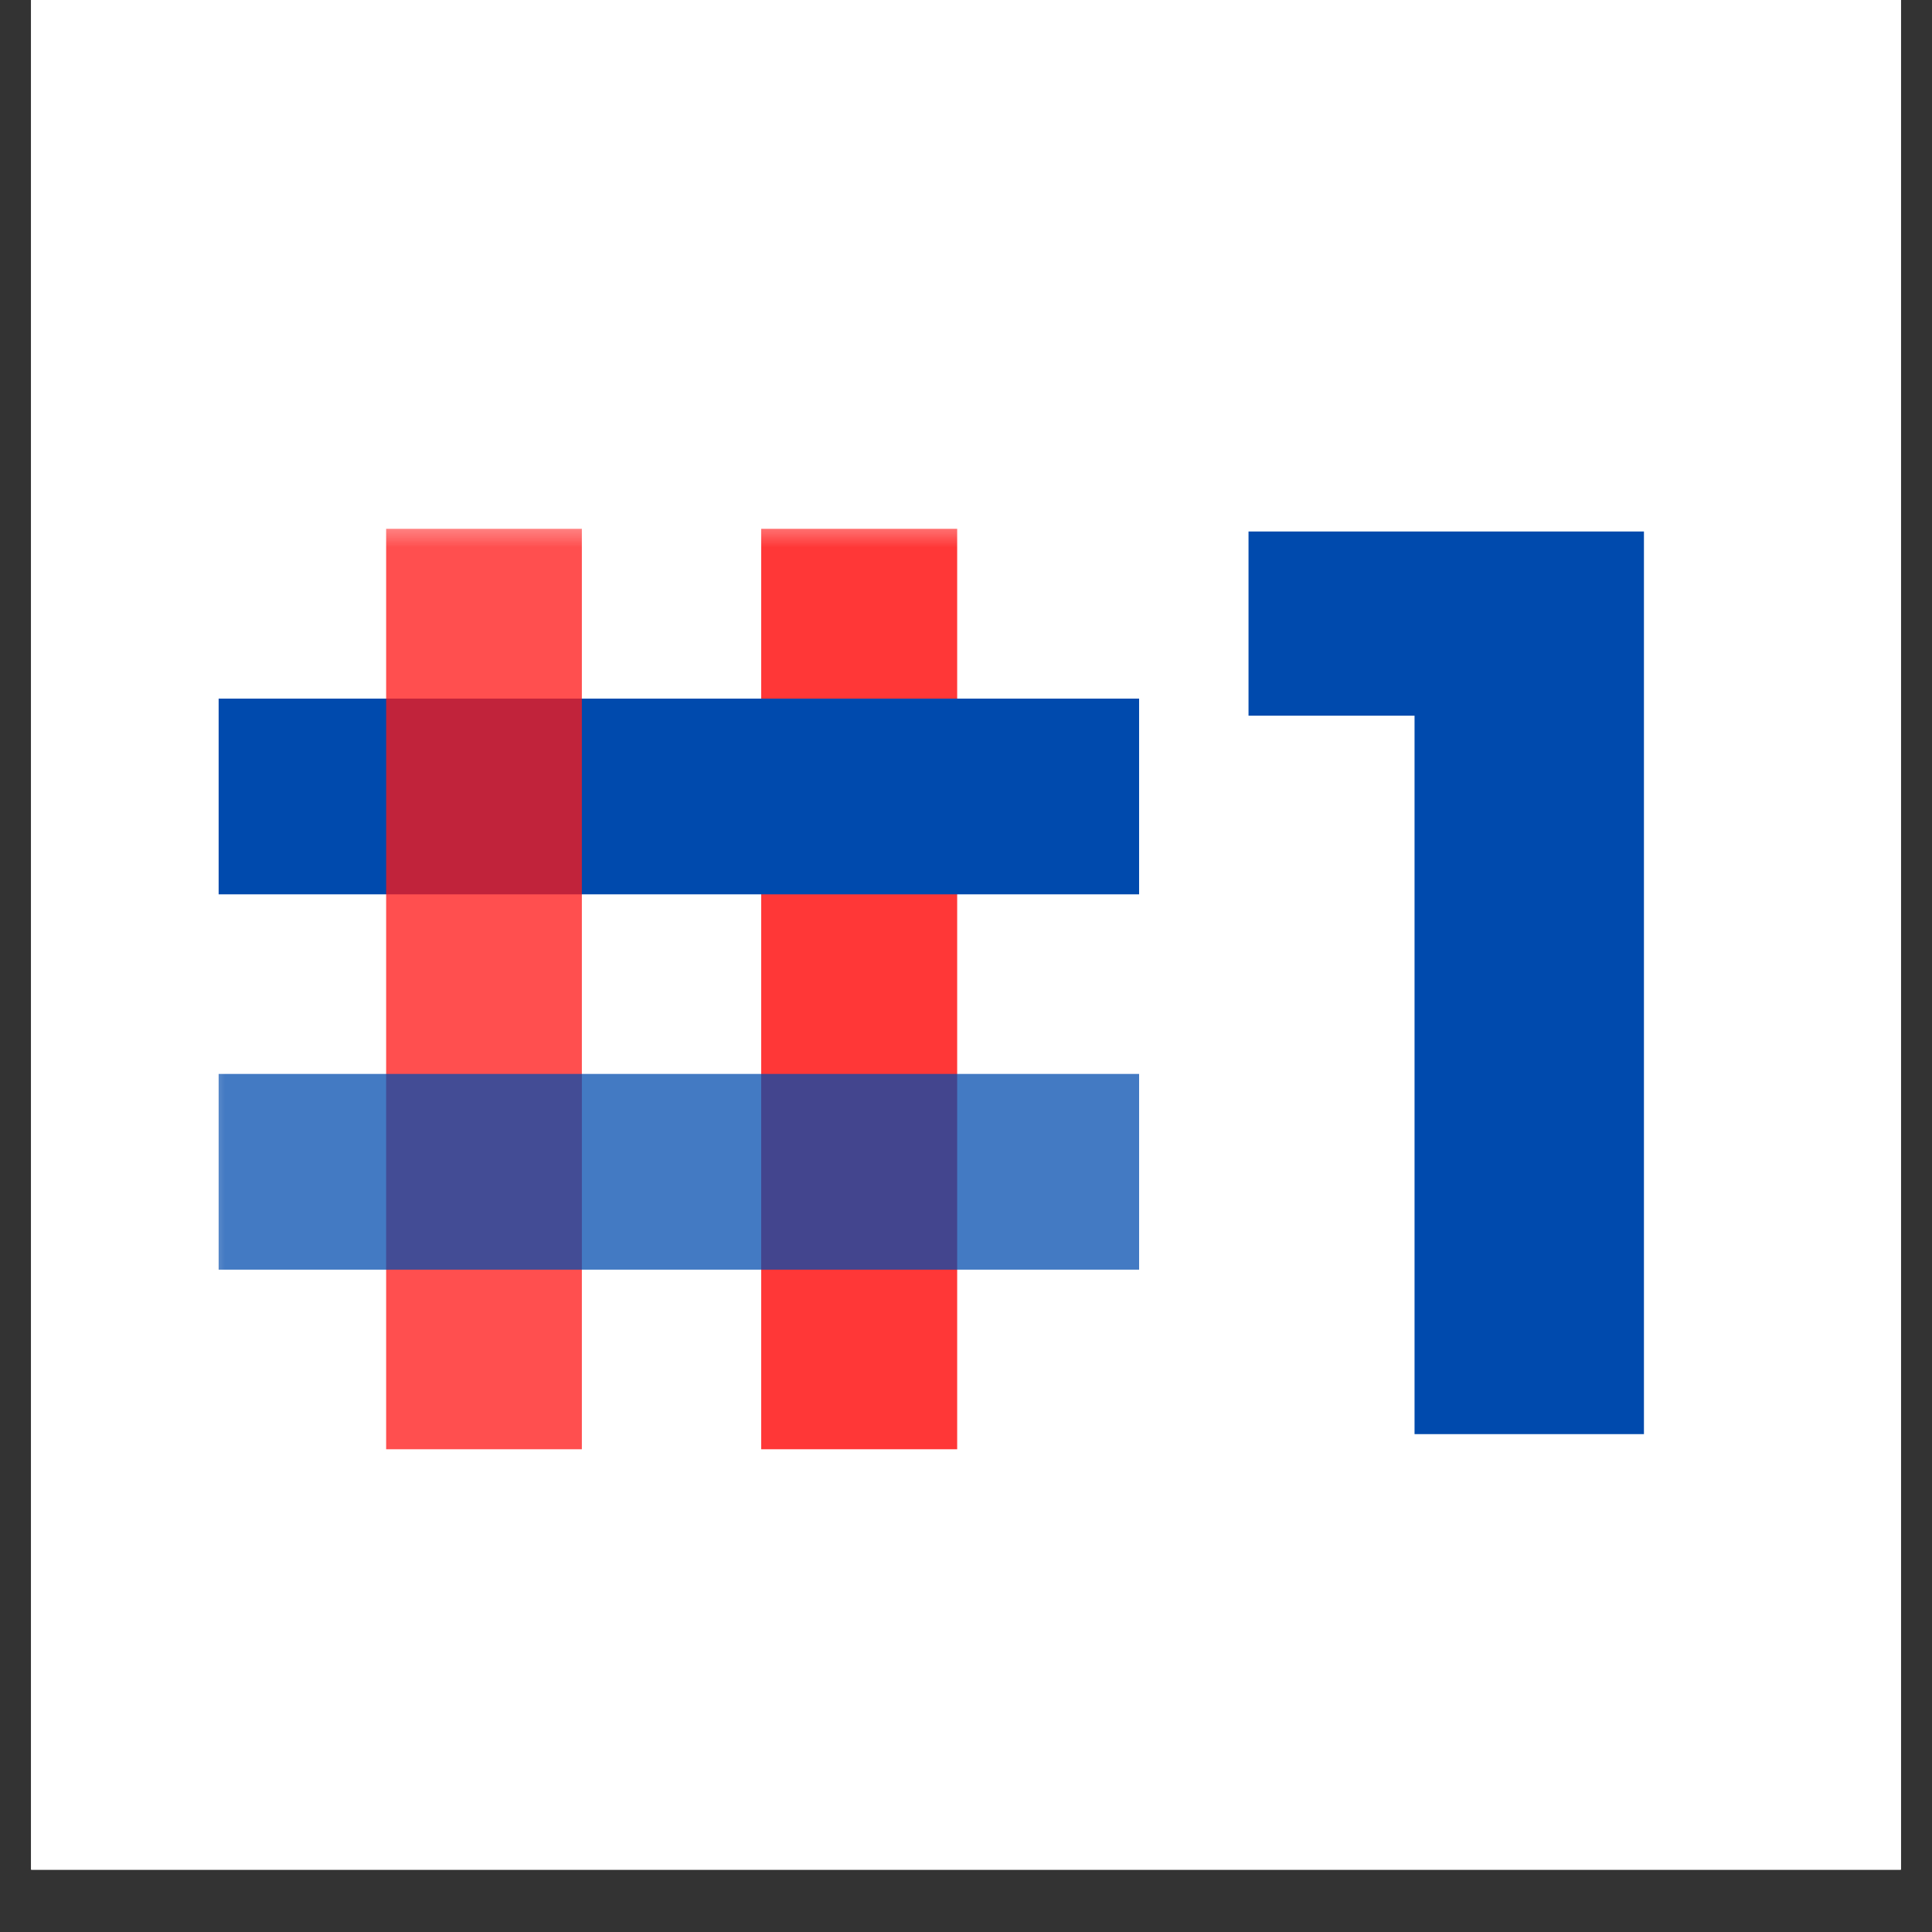 <?xml version="1.0" encoding="UTF-8"?>
<svg xmlns="http://www.w3.org/2000/svg" xmlns:xlink="http://www.w3.org/1999/xlink" width="30pt" height="30pt"
     viewBox="0 0 30 30" version="1.2">
    <rect x="0" y="0" width="30" height="30" fill="#333333" stroke="none"/>
    <defs>
        <g>
            <symbol overflow="visible" id="glyph0-0">
                <path style="stroke:none;"
                      d="M 0 0 L 0 -14 L 10 -14 L 10 0 Z M 5 -7.906 L 8.406 -13 L 1.594 -13 Z M 5.594 -7 L 9 -1.906 L 9 -12.094 Z M 1.594 -1 L 8.406 -1 L 5 -6.094 Z M 1 -12.094 L 1 -1.906 L 4.406 -7 Z M 1 -12.094 "/>
            </symbol>
            <symbol overflow="visible" id="glyph0-1">
                <path style="stroke:none;"
                      d="M 6.281 0 L 2.719 0 L 2.719 -11.156 L 0.141 -11.156 L 0.141 -14.016 L 6.281 -14.016 Z M 6.281 0 "/>
            </symbol>
        </g>
        <clipPath id="clip1">
            <path d="M 0.484 0 L 29.516 0 L 29.516 29.031 L 0.484 29.031 Z M 0.484 0 "/>
        </clipPath>
        <filter id="alpha" filterUnits="objectBoundingBox" x="0%" y="0%" width="100%" height="100%">
            <feColorMatrix type="matrix" in="SourceGraphic" values="0 0 0 0 1 0 0 0 0 1 0 0 0 0 1 0 0 0 1 0"/>
        </filter>
        <mask id="mask0">
            <g filter="url(#alpha)">
                <rect x="0" y="0" width="30" height="30"
                      style="fill:rgb(0%,0%,0%);fill-opacity:0.859;stroke:none;"/>
            </g>
        </mask>
        <clipPath id="clip3">
            <path d="M 5.82 0.211 L 8.863 0.211 L 8.863 14.504 L 5.82 14.504 Z M 5.82 0.211 "/>
        </clipPath>
        <clipPath id="clip2">
            <rect x="0" y="0" width="15" height="15"/>
        </clipPath>
        <g id="surface5" clip-path="url(#clip2)">
            <g clip-path="url(#clip3)" clip-rule="nonzero">
                <path style=" stroke:none;fill-rule:nonzero;fill:rgb(100%,8.629%,8.629%);fill-opacity:1;"
                      d="M 14.512 14.504 L 0.219 14.504 L 0.219 0.211 L 14.512 0.211 Z M 14.512 14.504 "/>
            </g>
        </g>
        <clipPath id="clip4">
            <path d="M 3.395 10.848 L 17.688 10.848 L 17.688 13.887 L 3.395 13.887 Z M 3.395 10.848 "/>
        </clipPath>
        <clipPath id="clip5">
            <path d="M 0.484 8 L 15 8 L 15 23 L 0.484 23 Z M 0.484 8 "/>
        </clipPath>
        <mask id="mask1">
            <g filter="url(#alpha)">
                <rect x="0" y="0" width="30" height="30"
                      style="fill:rgb(0%,0%,0%);fill-opacity:0.757;stroke:none;"/>
            </g>
        </mask>
        <clipPath id="clip7">
            <path d="M 5.996 0.211 L 9.035 0.211 L 9.035 14.504 L 5.996 14.504 Z M 5.996 0.211 "/>
        </clipPath>
        <clipPath id="clip6">
            <rect x="0" y="0" width="15" height="15"/>
        </clipPath>
        <g id="surface8" clip-path="url(#clip6)">
            <g clip-path="url(#clip7)" clip-rule="nonzero">
                <path style=" stroke:none;fill-rule:nonzero;fill:rgb(100%,8.629%,8.629%);fill-opacity:1;"
                      d="M 14.684 14.504 L 0.391 14.504 L 0.391 0.211 L 14.684 0.211 Z M 14.684 14.504 "/>
            </g>
        </g>
        <mask id="mask2">
            <g filter="url(#alpha)">
                <rect x="0" y="0" width="30" height="30"
                      style="fill:rgb(0%,0%,0%);fill-opacity:0.737;stroke:none;"/>
            </g>
        </mask>
        <clipPath id="clip9">
            <path d="M 0.395 6.676 L 14.688 6.676 L 14.688 9.715 L 0.395 9.715 Z M 0.395 6.676 "/>
        </clipPath>
        <clipPath id="clip8">
            <rect x="0" y="0" width="15" height="16"/>
        </clipPath>
        <g id="surface11" clip-path="url(#clip8)">
            <g clip-path="url(#clip9)" clip-rule="nonzero">
                <path style=" stroke:none;fill-rule:nonzero;fill:rgb(0%,29.019%,67.839%);fill-opacity:1;"
                      d="M 14.688 1.023 L 14.688 15.316 L 0.395 15.316 L 0.395 1.023 Z M 14.688 1.023 "/>
            </g>
        </g>
    </defs>
    <g id="surface1">
        <g clip-path="url(#clip1)" clip-rule="nonzero">
            <path style=" stroke:none;fill-rule:nonzero;fill:rgb(100%,100%,100%);fill-opacity:1;"
                  d="M 0.484 0 L 29.516 0 L 29.516 36.289 L 0.484 36.289 Z M 0.484 0 "/>
            <path style=" stroke:none;fill-rule:nonzero;fill:rgb(100%,100%,100%);fill-opacity:1;"
                  d="M 0.484 0 L 29.516 0 L 29.516 29.031 L 0.484 29.031 Z M 0.484 0 "/>
            <path style=" stroke:none;fill-rule:nonzero;fill:rgb(100%,100%,100%);fill-opacity:1;"
                  d="M 0.484 0 L 29.516 0 L 29.516 29.031 L 0.484 29.031 Z M 0.484 0 "/>
        </g>
        <use xlink:href="#surface5" transform="matrix(1,0,0,1,6,8)" mask="url(#mask0)"/>
        <g clip-path="url(#clip4)" clip-rule="nonzero">
            <path style=" stroke:none;fill-rule:nonzero;fill:rgb(0%,29.019%,67.839%);fill-opacity:1;"
                  d="M 17.688 5.199 L 17.688 19.492 L 3.395 19.492 L 3.395 5.199 Z M 17.688 5.199 "/>
        </g>
        <g clip-path="url(#clip5)" clip-rule="nonzero">
            <use xlink:href="#surface8" transform="matrix(1,0,0,1,0,8)" mask="url(#mask1)"/>
        </g>
        <use xlink:href="#surface11" transform="matrix(1,0,0,1,3,10)" mask="url(#mask2)"/>
        <g style="fill:rgb(0%,29.019%,67.839%);fill-opacity:1;">
            <use xlink:href="#glyph0-1" x="19.246" y="22.269"/>
        </g>
    </g>
</svg>
